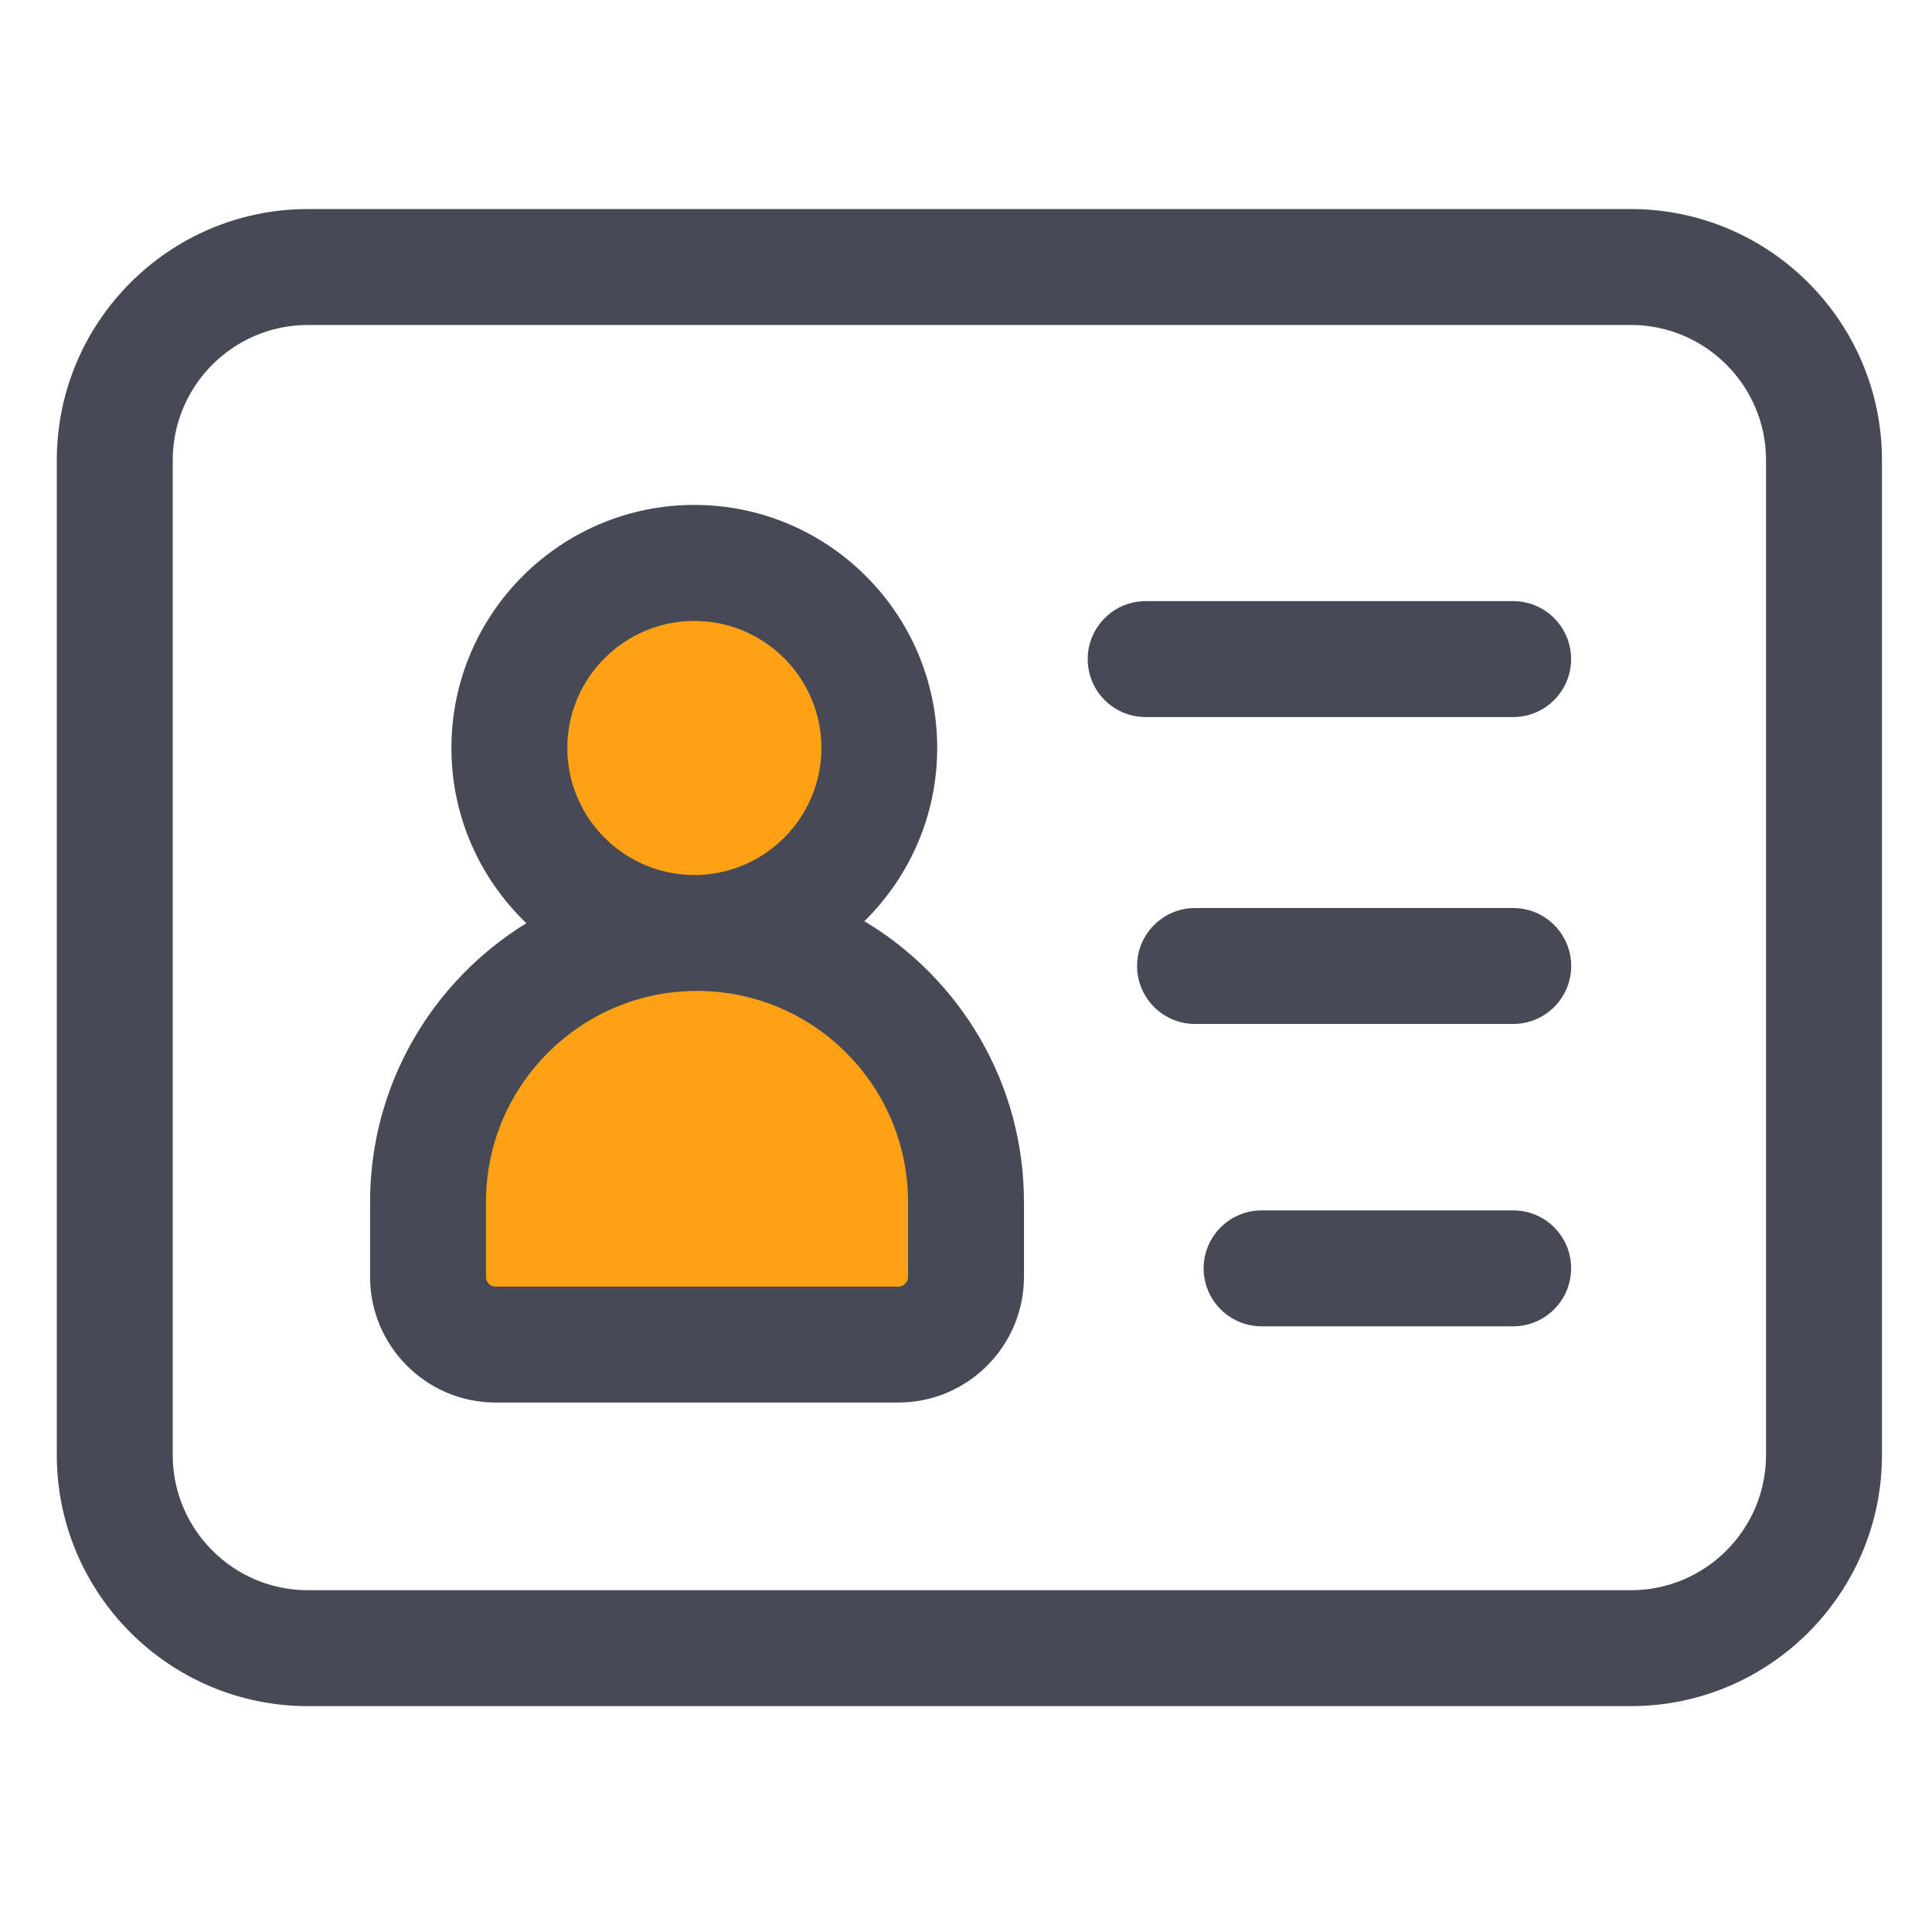 <?xml version="1.0" standalone="no"?><!DOCTYPE svg PUBLIC "-//W3C//DTD SVG 1.1//EN" "http://www.w3.org/Graphics/SVG/1.1/DTD/svg11.dtd"><svg t="1635507443835" class="icon" viewBox="0 0 1024 1024" version="1.1" xmlns="http://www.w3.org/2000/svg" p-id="3368" xmlns:xlink="http://www.w3.org/1999/xlink" width="512" height="512"><defs><style type="text/css"></style></defs><path d="M368.026 396.442m-98.048 0a98.048 98.048 0 1 0 196.096 0 98.048 98.048 0 1 0-196.096 0Z" fill="#ffa115" p-id="3369"></path><path d="M369.408 494.438c-78.746 0-142.592 63.846-142.592 142.592v39.68c0 19.814 16.077 35.891 35.891 35.891h213.402c19.814 0 35.891-16.077 35.891-35.891v-39.68c0-78.746-63.846-142.592-142.592-142.592z" fill="#ffa115" p-id="3370"></path><path d="M864.358 110.797H163.226c-73.421 0-133.12 59.699-133.12 133.12v527.258c0 73.421 59.699 133.12 133.12 133.12h701.133c73.421 0 133.12-59.699 133.12-133.12V243.917c0-73.421-59.75-133.12-133.12-133.12z m71.68 660.378c0 39.526-32.154 71.68-71.68 71.68H163.226c-39.526 0-71.68-32.154-71.68-71.68V243.917c0-39.526 32.154-71.68 71.68-71.68h701.133c39.526 0 71.68 32.154 71.68 71.68v527.258z" fill="#474A54" p-id="3371"></path><path d="M802.048 318.618H607.232c-16.947 0-30.72 13.773-30.72 30.72s13.773 30.72 30.72 30.72h194.765c16.947 0 30.72-13.773 30.72-30.72s-13.722-30.72-30.669-30.72zM802.048 481.28h-168.653c-16.947 0-30.72 13.773-30.72 30.72s13.773 30.72 30.72 30.72h168.653c16.947 0 30.72-13.773 30.72-30.72s-13.773-30.72-30.72-30.72zM802.048 641.536H668.672c-16.947 0-30.72 13.773-30.72 30.72s13.773 30.72 30.72 30.72h133.325c16.947 0 30.72-13.773 30.72-30.72 0.051-16.998-13.722-30.72-30.669-30.72zM458.138 488.243c23.808-23.398 38.605-55.91 38.605-91.853 0-71.014-57.754-128.768-128.768-128.768S239.258 325.427 239.258 396.442c0 36.454 15.258 69.427 39.731 92.877-49.664 30.515-82.842 85.299-82.842 147.763v39.68c0 36.71 29.85 66.611 66.56 66.611h213.402c36.71 0 66.611-29.85 66.611-66.611v-39.68c0-63.181-33.946-118.528-84.582-148.838z m-90.112-159.13c37.12 0 67.328 30.208 67.328 67.328s-30.208 67.328-67.328 67.328-67.328-30.208-67.328-67.328 30.208-67.328 67.328-67.328zM481.28 676.762c0 2.816-2.304 5.171-5.171 5.171H262.707c-2.816 0-5.12-2.304-5.12-5.171v-39.68c0-61.696 50.176-111.872 111.872-111.872S481.28 575.386 481.28 637.03v39.731z" fill="#474A54" p-id="3372"></path></svg>